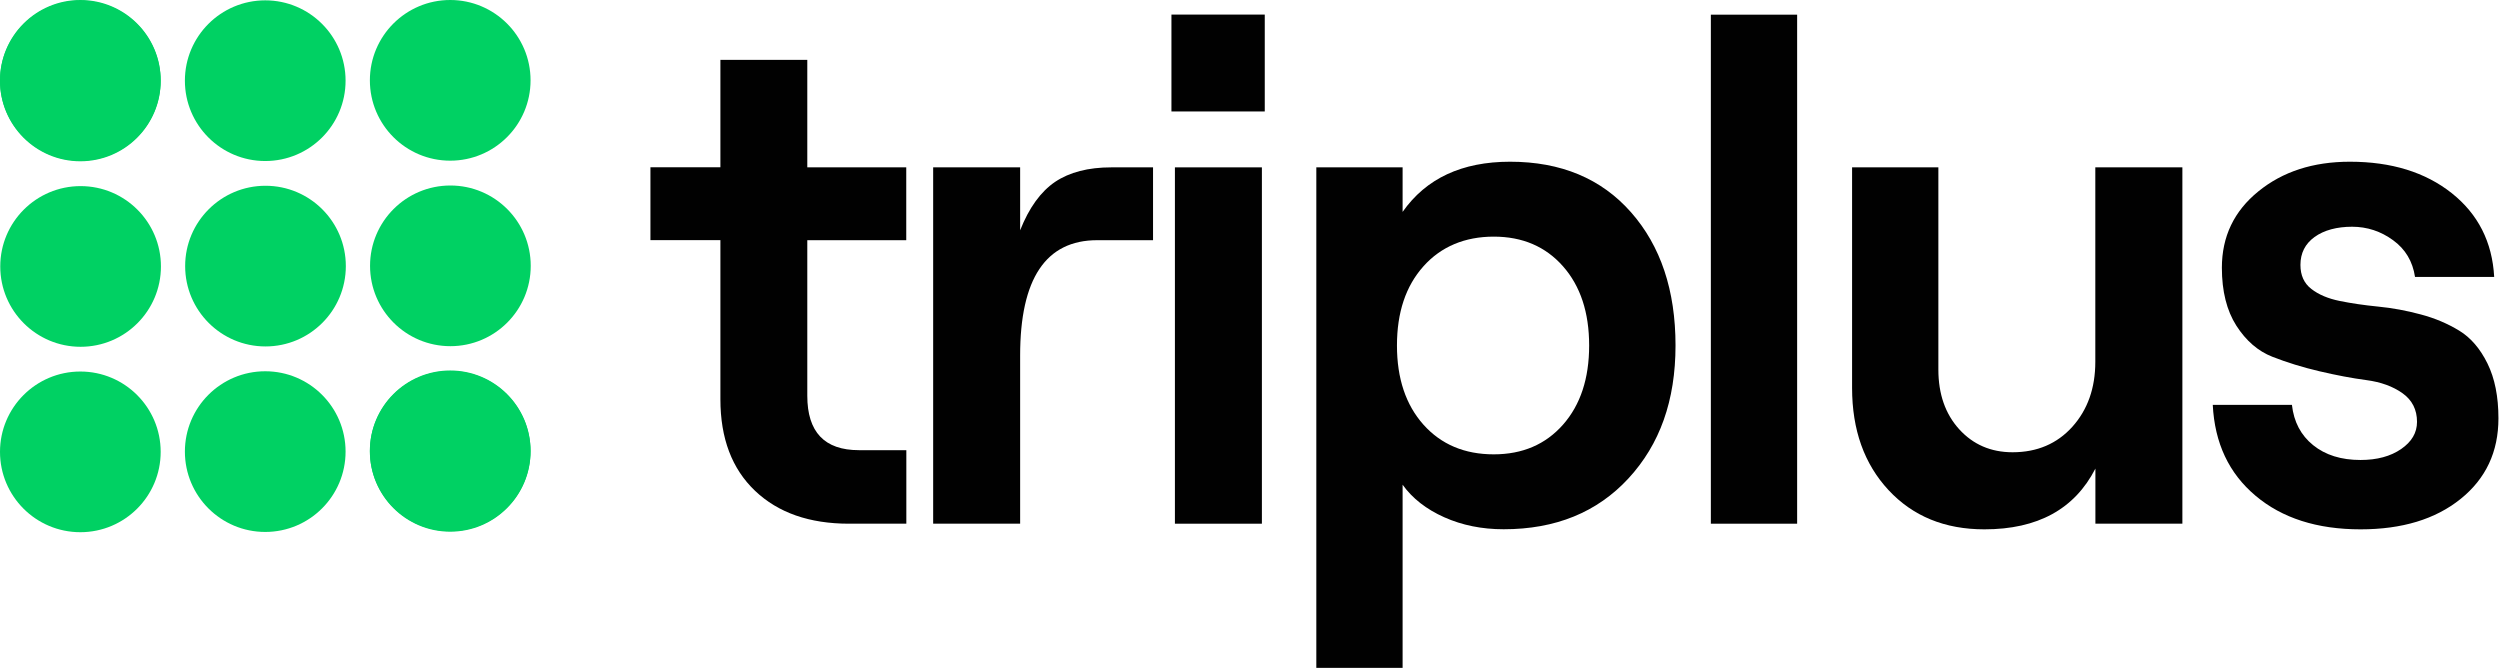 <svg width="288" height="77" viewBox="0 0 288 77" fill="none" xmlns="http://www.w3.org/2000/svg">
<path d="M82.98 6.9H93V19.28H104.4V27.67H93V45.59C93 49.77 94.98 51.86 98.95 51.86H104.41V60.33H97.81C93.25 60.33 89.64 59.07 86.98 56.54C84.32 54.01 82.99 50.5 82.99 45.99V27.66H74.93V19.27H82.99V6.89L82.98 6.9Z" fill="#010101"/>
<path d="M132.83 27.67H126.4C120.48 27.67 117.52 32.1 117.52 40.95V60.33H107.5V19.28H117.52V26.53C118.55 23.92 119.9 22.07 121.55 20.95C123.21 19.84 125.36 19.28 128.02 19.28H132.83V27.67Z" fill="#010101"/>
<path d="M134.95 1.68H145.7V12.84H134.95V1.68ZM135.35 60.33V19.28H145.37V60.33H135.35Z" fill="#010101"/>
<path d="M151.64 76.94V19.28H161.58V24.41C164.29 20.55 168.42 18.63 173.96 18.63C179.82 18.63 184.47 20.57 187.89 24.45C191.31 28.33 193.02 33.45 193.02 39.8C193.02 46.15 191.21 51.2 187.6 55.11C183.99 59.02 179.2 60.97 173.22 60.97C170.72 60.97 168.44 60.51 166.38 59.59C164.32 58.67 162.71 57.42 161.58 55.84V76.94H151.64ZM172.08 52.34C175.39 52.34 178.05 51.2 180.06 48.92C182.07 46.64 183.07 43.6 183.07 39.8C183.07 36 182.07 32.96 180.06 30.68C178.05 28.4 175.39 27.26 172.08 27.26C168.77 27.26 166.01 28.4 163.98 30.68C161.94 32.96 160.93 36 160.93 39.8C160.93 43.6 161.95 46.64 163.98 48.92C166.02 51.2 168.72 52.34 172.08 52.34Z" fill="#010101"/>
<path d="M197.09 60.33V1.69H207.03V60.33H197.09Z" fill="#010101"/>
<path d="M251.41 19.28V60.33H241.39V53.98C239 58.65 234.74 60.98 228.6 60.98C224.04 60.98 220.36 59.47 217.56 56.46C214.76 53.45 213.36 49.52 213.36 44.69V19.28H223.3V42.57C223.3 45.39 224.1 47.69 225.7 49.45C227.3 51.21 229.35 52.1 231.85 52.1C234.67 52.1 236.97 51.12 238.73 49.17C240.49 47.21 241.38 44.72 241.38 41.68V19.28H251.4H251.41Z" fill="#010101"/>
<path d="M271.93 60.98C266.93 60.98 262.9 59.69 259.84 57.11C256.77 54.53 255.13 51.04 254.91 46.64H264.03C264.25 48.6 265.06 50.14 266.47 51.28C267.88 52.42 269.7 52.99 271.93 52.99C273.83 52.99 275.39 52.57 276.61 51.73C277.83 50.89 278.44 49.85 278.44 48.6C278.44 47.19 277.88 46.09 276.77 45.3C275.66 44.51 274.27 44.01 272.62 43.79C270.96 43.57 269.16 43.23 267.2 42.77C265.24 42.31 263.44 41.75 261.78 41.1C260.12 40.45 258.74 39.25 257.63 37.52C256.52 35.78 255.96 33.56 255.96 30.84C255.96 27.26 257.36 24.32 260.16 22.05C262.96 19.77 266.47 18.63 270.71 18.63C275.49 18.63 279.4 19.84 282.44 22.25C285.48 24.67 287.11 27.88 287.33 31.9H278.21C277.94 30.11 277.1 28.7 275.68 27.67C274.27 26.64 272.69 26.12 270.96 26.12C269.23 26.12 267.73 26.51 266.64 27.3C265.55 28.09 265.01 29.16 265.01 30.52C265.01 31.72 265.43 32.64 266.27 33.29C267.11 33.94 268.2 34.4 269.53 34.67C270.86 34.94 272.34 35.16 273.97 35.32C275.6 35.48 277.23 35.78 278.86 36.22C280.49 36.65 281.97 37.28 283.3 38.09C284.63 38.9 285.72 40.17 286.56 41.88C287.4 43.59 287.82 45.69 287.82 48.19C287.82 52.05 286.37 55.14 283.46 57.48C280.55 59.82 276.71 60.98 271.94 60.98H271.93Z" fill="#010101"/>
<path d="M61.12 51.935C61.12 46.824 56.976 42.68 51.865 42.68C46.754 42.68 42.61 46.824 42.61 51.935C42.61 57.046 46.754 61.19 51.865 61.19C56.976 61.19 61.12 57.046 61.12 51.935Z" fill="#00d163"/>
<path d="M18.51 9.255C18.51 4.144 14.366 0 9.255 0C4.144 0 0 4.144 0 9.255C0 14.366 4.144 18.51 9.255 18.51C14.366 18.51 18.51 14.366 18.51 9.255Z" fill="#00d163"/>
<path d="M18.51 9.325C18.51 4.214 14.366 0.07 9.255 0.07C4.144 0.07 0 4.214 0 9.325C0 14.436 4.144 18.58 9.255 18.58C14.366 18.58 18.51 14.436 18.51 9.325Z" fill="#00d163"/>
<path d="M39.81 9.295C39.81 4.184 35.666 0.04 30.555 0.04C25.444 0.04 21.3 4.184 21.3 9.295C21.3 14.406 25.444 18.55 30.555 18.55C35.666 18.55 39.81 14.406 39.81 9.295Z" fill="#00d163"/>
<path d="M61.12 9.255C61.12 4.144 56.976 0 51.865 0C46.754 0 42.61 4.144 42.61 9.255C42.61 14.366 46.754 18.51 51.865 18.51C56.976 18.51 61.12 14.366 61.12 9.255Z" fill="#00d163"/>
<path d="M18.54 30.695C18.54 25.584 14.396 21.44 9.285 21.44C4.174 21.44 0.03 25.584 0.03 30.695C0.03 35.806 4.174 39.95 9.285 39.95C14.396 39.95 18.54 35.806 18.54 30.695Z" fill="#00d163"/>
<path d="M39.84 30.655C39.84 25.544 35.696 21.4 30.585 21.4C25.474 21.4 21.33 25.544 21.33 30.655C21.33 35.766 25.474 39.91 30.585 39.91C35.696 39.91 39.84 35.766 39.84 30.655Z" fill="#00d163"/>
<path d="M61.14 30.625C61.14 25.514 56.996 21.37 51.885 21.37C46.774 21.37 42.63 25.514 42.63 30.625C42.63 35.736 46.774 39.88 51.885 39.88C56.996 39.88 61.14 35.736 61.14 30.625Z" fill="#00d163"/>
<path d="M18.51 52.055C18.51 46.944 14.366 42.8 9.255 42.8C4.144 42.8 0 46.944 0 52.055C0 57.166 4.144 61.31 9.255 61.31C14.366 61.31 18.51 57.166 18.51 52.055Z" fill="#00d163"/>
<path d="M39.81 52.025C39.81 46.914 35.666 42.77 30.555 42.77C25.444 42.77 21.3 46.914 21.3 52.025C21.3 57.136 25.444 61.28 30.555 61.28C35.666 61.28 39.81 57.136 39.81 52.025Z" fill="#00d163"/>
<path d="M61.12 51.995C61.12 46.884 56.976 42.74 51.865 42.74C46.754 42.74 42.61 46.884 42.61 51.995C42.61 57.106 46.754 61.25 51.865 61.25C56.976 61.25 61.12 57.106 61.12 51.995Z" fill="#00d163"/>
</svg>
